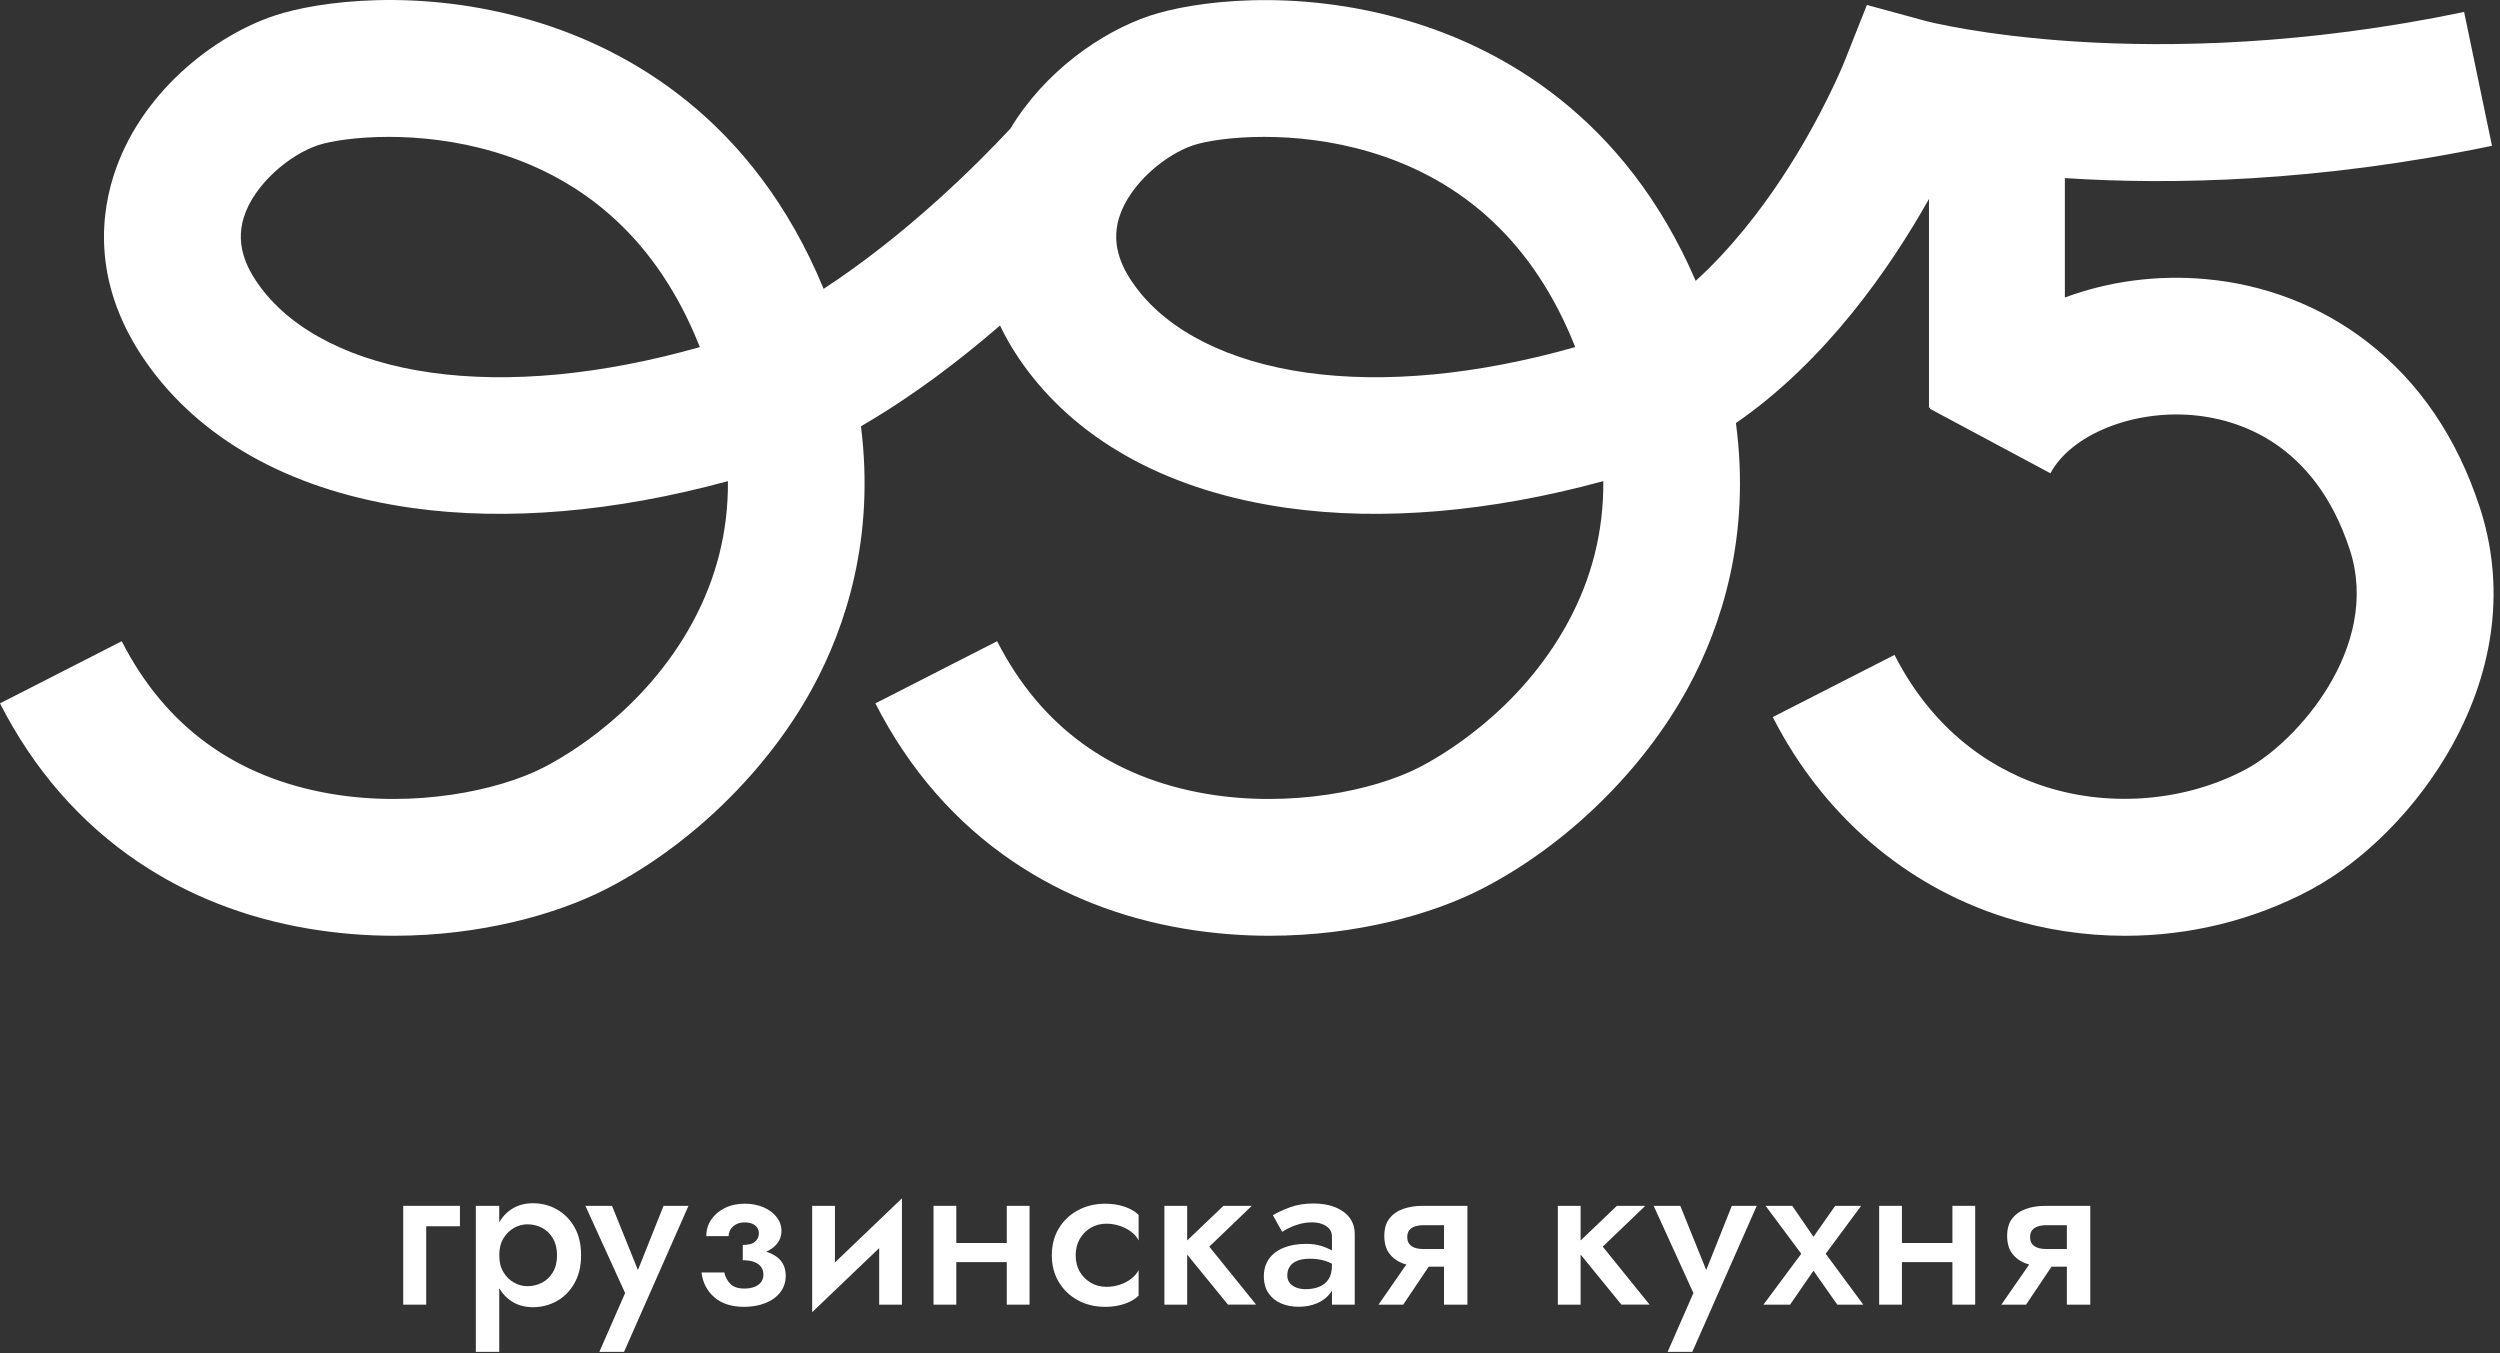 <svg width="327" height="177" viewBox="0 0 327 177" fill="none" xmlns="http://www.w3.org/2000/svg">
<rect x="0" y="0" width="327" height="177" fill="#333333" stroke="none"/>
<g clip-path="url(#clip0_2999_1555)">
<path d="M324.349 66.349C321.371 57.222 316.399 49.925 309.573 44.668C303.534 40.012 296.22 37.186 288.418 36.5C282.126 35.945 275.842 36.778 270.084 38.914V23.294C283.821 24.194 303.058 23.84 325.951 19.071L322.305 1.566C280.671 10.243 252.176 2.824 251.919 2.752L244.189 0.649L241.236 8.094C241.207 8.165 238.364 15.273 233.022 23.344C230.259 27.521 226.457 32.496 221.797 36.736C212.498 15.147 196.33 6.336 184.276 2.748C169.278 -1.714 155.941 0.208 150.419 2.05C144.026 4.182 136.636 9.377 132.161 16.825C127.661 21.645 118.585 30.688 107.729 37.783C98.514 15.42 82.023 6.382 69.775 2.735C54.782 -1.727 41.441 0.199 35.922 2.037C27.864 4.725 18.22 12.27 14.83 23.071C12.958 29.043 12.298 38.271 19.793 48.319C27.052 58.051 38.829 64.314 53.848 66.433C66.243 68.183 80.408 66.972 95.213 62.93C95.267 69.441 93.728 75.606 90.599 81.385C84.307 92.998 74.053 98.882 71.058 100.408C65.12 103.437 54.256 105.674 43.375 103.845C30.85 101.737 21.614 95.021 15.923 83.871L0 92.001C4.408 100.64 10.481 107.609 18.047 112.719C24.587 117.135 32.112 120.084 40.414 121.476C44.225 122.115 47.96 122.397 51.547 122.397C62.937 122.397 72.867 119.554 79.188 116.332C90.279 110.675 100.424 100.791 106.324 89.898C110.614 81.983 114.459 70.387 112.612 55.759C119.363 51.843 125.537 47.137 130.803 42.574C131.694 44.445 132.838 46.367 134.294 48.319C141.553 58.051 153.329 64.314 168.349 66.433C180.743 68.183 194.909 66.972 209.713 62.93C209.768 69.441 208.229 75.606 205.099 81.385C198.807 92.998 188.554 98.882 185.559 100.408C179.62 103.437 168.756 105.674 157.876 103.845C145.351 101.737 136.115 95.021 130.424 83.871L114.501 92.001C118.908 100.64 124.982 107.609 132.548 112.719C139.088 117.135 146.613 120.084 154.915 121.476C158.725 122.115 162.46 122.397 166.048 122.397C177.437 122.397 187.367 119.554 193.689 116.332C204.78 110.675 214.924 100.791 220.825 89.898C225.153 81.907 229.035 70.168 227.058 55.338C238.877 47.179 247.289 34.952 252.31 26.019V53.328H252.512C252.487 53.374 252.458 53.42 252.432 53.467L268.196 61.904C270.888 56.869 278.908 53.605 286.849 54.304C292.527 54.804 302.739 57.757 307.353 71.893C311.516 84.653 300.379 97.086 293.78 100.615C286.012 104.766 276.259 105.641 267.691 102.953C261.681 101.069 253.353 96.539 247.802 85.663L231.878 93.793C238.41 106.591 249.227 115.903 262.337 120.016C267.422 121.61 272.696 122.401 277.949 122.401C286.382 122.401 294.756 120.37 302.209 116.387C309.388 112.551 316.311 105.502 320.723 97.536C326.405 87.269 327.663 76.485 324.353 66.349H324.349ZM56.346 48.731C46.298 47.313 38.404 43.368 34.122 37.632C32.575 35.558 30.661 32.345 31.889 28.425C33.247 24.097 37.882 20.236 41.579 19C43.182 18.465 46.551 17.902 50.849 17.902C54.874 17.902 59.711 18.398 64.678 19.874C77.136 23.584 86.103 32 91.339 44.899C91.406 45.068 91.474 45.232 91.541 45.4C78.704 49.034 66.642 50.186 56.355 48.735L56.346 48.731ZM170.847 48.731C160.799 47.313 152.905 43.368 148.623 37.632C147.075 35.558 145.162 32.345 146.39 28.425C147.748 24.097 152.383 20.236 156.08 19C157.682 18.465 161.051 17.902 165.35 17.902C169.375 17.902 174.212 18.398 179.179 19.874C191.636 23.584 200.603 32 205.84 44.899C205.907 45.068 205.974 45.232 206.042 45.4C193.205 49.034 181.143 50.186 170.855 48.735L170.847 48.731Z" fill="white"/>
<path d="M60.161 157.724V160.394H55.749V170.648H52.742V157.724H60.157H60.161Z" fill="white"/>
<path d="M62.239 176.827V157.724H65.301V176.827H62.239ZM75.134 167.851C74.554 168.873 73.784 169.647 72.829 170.181C71.874 170.715 70.836 170.98 69.713 170.98C68.59 170.98 67.647 170.703 66.832 170.152C66.016 169.601 65.389 168.814 64.952 167.792C64.51 166.77 64.291 165.567 64.291 164.184C64.291 162.8 64.51 161.572 64.952 160.558C65.393 159.545 66.02 158.767 66.832 158.211C67.647 157.66 68.606 157.383 69.713 157.383C70.819 157.383 71.874 157.648 72.829 158.182C73.784 158.716 74.554 159.49 75.134 160.499C75.714 161.509 76.005 162.737 76.005 164.18C76.005 165.622 75.714 166.825 75.134 167.847V167.851ZM72.325 161.98C71.967 161.37 71.496 160.912 70.907 160.605C70.318 160.297 69.666 160.142 68.956 160.142C68.375 160.142 67.803 160.297 67.244 160.605C66.68 160.916 66.218 161.37 65.852 161.967C65.486 162.569 65.305 163.305 65.305 164.188C65.305 165.071 65.486 165.807 65.852 166.409C66.218 167.01 66.68 167.46 67.244 167.771C67.807 168.078 68.375 168.234 68.956 168.234C69.666 168.234 70.318 168.078 70.907 167.771C71.496 167.46 71.971 167.002 72.325 166.396C72.682 165.786 72.859 165.054 72.859 164.192C72.859 163.33 72.682 162.594 72.325 161.988V161.98Z" fill="white"/>
<path d="M81.623 176.827H78.393L81.766 169.13L76.568 157.724H80.05L84.18 167.948L82.746 167.864L86.792 157.724H90.052L81.623 176.827Z" fill="white"/>
<path d="M93.434 169.677C92.471 168.845 91.911 167.764 91.76 166.435H94.737C94.868 167.036 95.137 167.536 95.537 167.936C95.94 168.34 96.542 168.542 97.349 168.542C97.871 168.542 98.321 168.466 98.7 168.319C99.074 168.167 99.36 167.957 99.558 167.688C99.755 167.419 99.852 167.095 99.852 166.721C99.852 166.325 99.751 165.989 99.545 165.707C99.339 165.425 99.036 165.211 98.632 165.059C98.228 164.908 97.736 164.836 97.156 164.836V163.347C98.897 163.31 100.268 163.587 101.269 164.176C102.27 164.765 102.771 165.661 102.771 166.859C102.771 167.701 102.531 168.428 102.056 169.038C101.576 169.648 100.929 170.115 100.104 170.443C99.28 170.771 98.363 170.935 97.349 170.935C95.701 170.935 94.393 170.518 93.43 169.686L93.434 169.677ZM97.156 162.839C97.904 162.839 98.443 162.696 98.771 162.401C99.099 162.111 99.263 161.749 99.263 161.32C99.263 160.891 99.099 160.542 98.771 160.281C98.443 160.021 97.997 159.89 97.438 159.89C96.971 159.89 96.576 159.979 96.26 160.155C95.94 160.332 95.701 160.559 95.545 160.828C95.385 161.101 95.305 161.387 95.305 161.686H92.382C92.382 160.883 92.597 160.159 93.03 159.524C93.463 158.889 94.056 158.38 94.813 158.006C95.57 157.632 96.437 157.442 97.412 157.442C98.329 157.442 99.154 157.602 99.885 157.922C100.617 158.242 101.189 158.67 101.597 159.213C102.009 159.756 102.216 160.357 102.216 161.013C102.216 161.951 101.782 162.721 100.924 163.331C100.062 163.94 98.809 164.226 97.16 164.189V162.839H97.156Z" fill="white"/>
<path d="M106.232 171.632L106.375 167.838L117.975 156.743L117.836 160.537L106.232 171.632ZM109.21 168.204L106.232 171.632V157.727H109.21V168.204ZM117.975 170.648H114.997V160.171L117.975 156.743V170.648Z" fill="white"/>
<path d="M125.083 157.724V170.648H122.105V157.724H125.083ZM123.426 162.586H133.314V165.084H123.426V162.586ZM134.664 157.724V170.648H131.686V157.724H134.664Z" fill="white"/>
<path d="M141.233 166.338C141.591 166.947 142.07 167.427 142.68 167.784C143.29 168.142 143.967 168.318 144.715 168.318C145.334 168.318 145.923 168.226 146.486 168.037C147.05 167.852 147.546 167.587 147.975 167.25C148.404 166.914 148.724 166.539 148.93 166.127V169.471C148.48 169.921 147.87 170.278 147.104 170.539C146.335 170.8 145.494 170.935 144.577 170.935C143.248 170.935 142.053 170.649 140.993 170.077C139.933 169.505 139.101 168.71 138.491 167.688C137.881 166.666 137.578 165.501 137.578 164.188C137.578 162.876 137.881 161.686 138.491 160.676C139.101 159.663 139.933 158.872 140.993 158.304C142.049 157.732 143.243 157.446 144.577 157.446C145.494 157.446 146.339 157.577 147.104 157.842C147.87 158.102 148.48 158.46 148.93 158.91V162.254C148.724 161.825 148.4 161.442 147.958 161.114C147.517 160.786 147.016 160.529 146.457 160.34C145.893 160.155 145.313 160.058 144.715 160.058C143.967 160.058 143.285 160.235 142.68 160.592C142.07 160.95 141.591 161.433 141.233 162.052C140.876 162.67 140.699 163.381 140.699 164.188C140.699 164.996 140.876 165.728 141.233 166.338Z" fill="white"/>
<path d="M155.281 157.724V170.648H152.303V157.724H155.281ZM163.735 157.724L158.175 163.061L164.298 170.644H160.618L154.436 163.061L160.025 157.724H163.735Z" fill="white"/>
<path d="M168.694 167.809C168.908 168.069 169.194 168.271 169.552 168.414C169.909 168.553 170.309 168.625 170.759 168.625C171.415 168.625 172.004 168.524 172.529 168.318C173.055 168.112 173.467 167.783 173.766 167.333C174.064 166.883 174.216 166.286 174.216 165.533L174.666 166.993C174.666 167.817 174.451 168.524 174.018 169.113C173.585 169.701 173.009 170.151 172.277 170.463C171.545 170.774 170.733 170.925 169.833 170.925C168.992 170.925 168.227 170.774 167.545 170.475C166.86 170.177 166.317 169.731 165.918 169.142C165.518 168.553 165.312 167.817 165.312 166.938C165.312 166.059 165.535 165.298 165.985 164.663C166.435 164.028 167.074 163.54 167.911 163.203C168.744 162.867 169.724 162.699 170.847 162.699C171.596 162.699 172.264 162.791 172.857 162.98C173.446 163.17 173.938 163.384 174.334 163.628C174.729 163.872 174.998 164.087 175.15 164.276V165.878C174.569 165.449 173.98 165.134 173.379 164.936C172.777 164.738 172.088 164.642 171.301 164.642C170.666 164.642 170.128 164.73 169.686 164.907C169.245 165.083 168.916 165.34 168.702 165.664C168.487 165.988 168.378 166.379 168.378 166.829C168.378 167.22 168.487 167.548 168.702 167.813L168.694 167.809ZM166.49 158.96C167.07 158.602 167.81 158.257 168.71 157.921C169.61 157.584 170.641 157.416 171.802 157.416C172.87 157.416 173.804 157.576 174.611 157.891C175.415 158.211 176.05 158.665 176.508 159.254C176.966 159.843 177.198 160.57 177.198 161.433V170.648H174.22V161.769C174.22 161.172 173.972 160.705 173.476 160.377C172.979 160.049 172.374 159.885 171.663 159.885C171.045 159.885 170.473 159.961 169.951 160.108C169.425 160.259 168.971 160.432 168.588 160.629C168.206 160.827 167.911 160.991 167.705 161.121L166.498 158.96H166.49Z" fill="white"/>
<path d="M180.31 170.648L184.747 164.243H187.839L183.54 170.648H180.31ZM190 165.677H185.984C185.105 165.677 184.289 165.542 183.54 165.269C182.792 165 182.19 164.567 181.74 163.978C181.29 163.389 181.067 162.615 181.067 161.66C181.067 160.706 181.29 159.944 181.74 159.372C182.19 158.8 182.787 158.384 183.54 158.123C184.289 157.862 185.105 157.728 185.984 157.728H190V160.256H186.236C185.769 160.256 185.374 160.31 185.054 160.424C184.735 160.537 184.491 160.706 184.322 160.929C184.154 161.151 184.07 161.446 184.07 161.799C184.07 162.173 184.154 162.472 184.322 162.699C184.491 162.922 184.735 163.09 185.054 163.204C185.374 163.317 185.765 163.372 186.236 163.372H190V165.677ZM188.877 170.648V157.724H191.939V170.648H188.877Z" fill="white"/>
<path d="M206.744 157.724V170.648H203.766V157.724H206.744ZM215.198 157.724L209.638 163.061L215.761 170.644H212.081L205.898 163.061L211.488 157.724H215.198Z" fill="white"/>
<path d="M221.355 176.827H218.125L221.498 169.13L216.299 157.724H219.782L223.912 167.948L222.478 167.864L226.524 157.724H229.783L221.355 176.827Z" fill="white"/>
<path d="M243.436 157.724L238.801 163.99L243.718 170.648H240.32L237.203 166.211L234.141 170.648H230.659L235.605 163.99L230.941 157.724H234.423L237.203 161.77L240.042 157.724H243.44H243.436Z" fill="white"/>
<path d="M248.773 157.724V170.648H245.795V157.724H248.773ZM247.116 162.586H257.004V165.084H247.116V162.586ZM258.354 157.724V170.648H255.376V157.724H258.354Z" fill="white"/>
<path d="M261.778 170.648L266.215 164.243H269.306L265.008 170.648H261.778ZM271.468 165.677H267.452C266.573 165.677 265.757 165.542 265.008 165.269C264.259 165 263.658 164.567 263.208 163.978C262.758 163.389 262.535 162.615 262.535 161.66C262.535 160.706 262.758 159.944 263.208 159.372C263.658 158.8 264.255 158.384 265.008 158.123C265.757 157.862 266.573 157.728 267.452 157.728H271.468V160.256H267.704C267.237 160.256 266.842 160.31 266.522 160.424C266.202 160.537 265.958 160.706 265.79 160.929C265.622 161.151 265.538 161.446 265.538 161.799C265.538 162.173 265.622 162.472 265.79 162.699C265.958 162.922 266.202 163.09 266.522 163.204C266.842 163.317 267.233 163.372 267.704 163.372H271.468V165.677ZM270.345 170.648V157.724H273.407V170.648H270.345Z" fill="white"/>
</g>
<defs>
<clipPath id="clip0_2999_1555">
<rect width="326.153" height="177" fill="white"/>
</clipPath>
</defs>
</svg>
